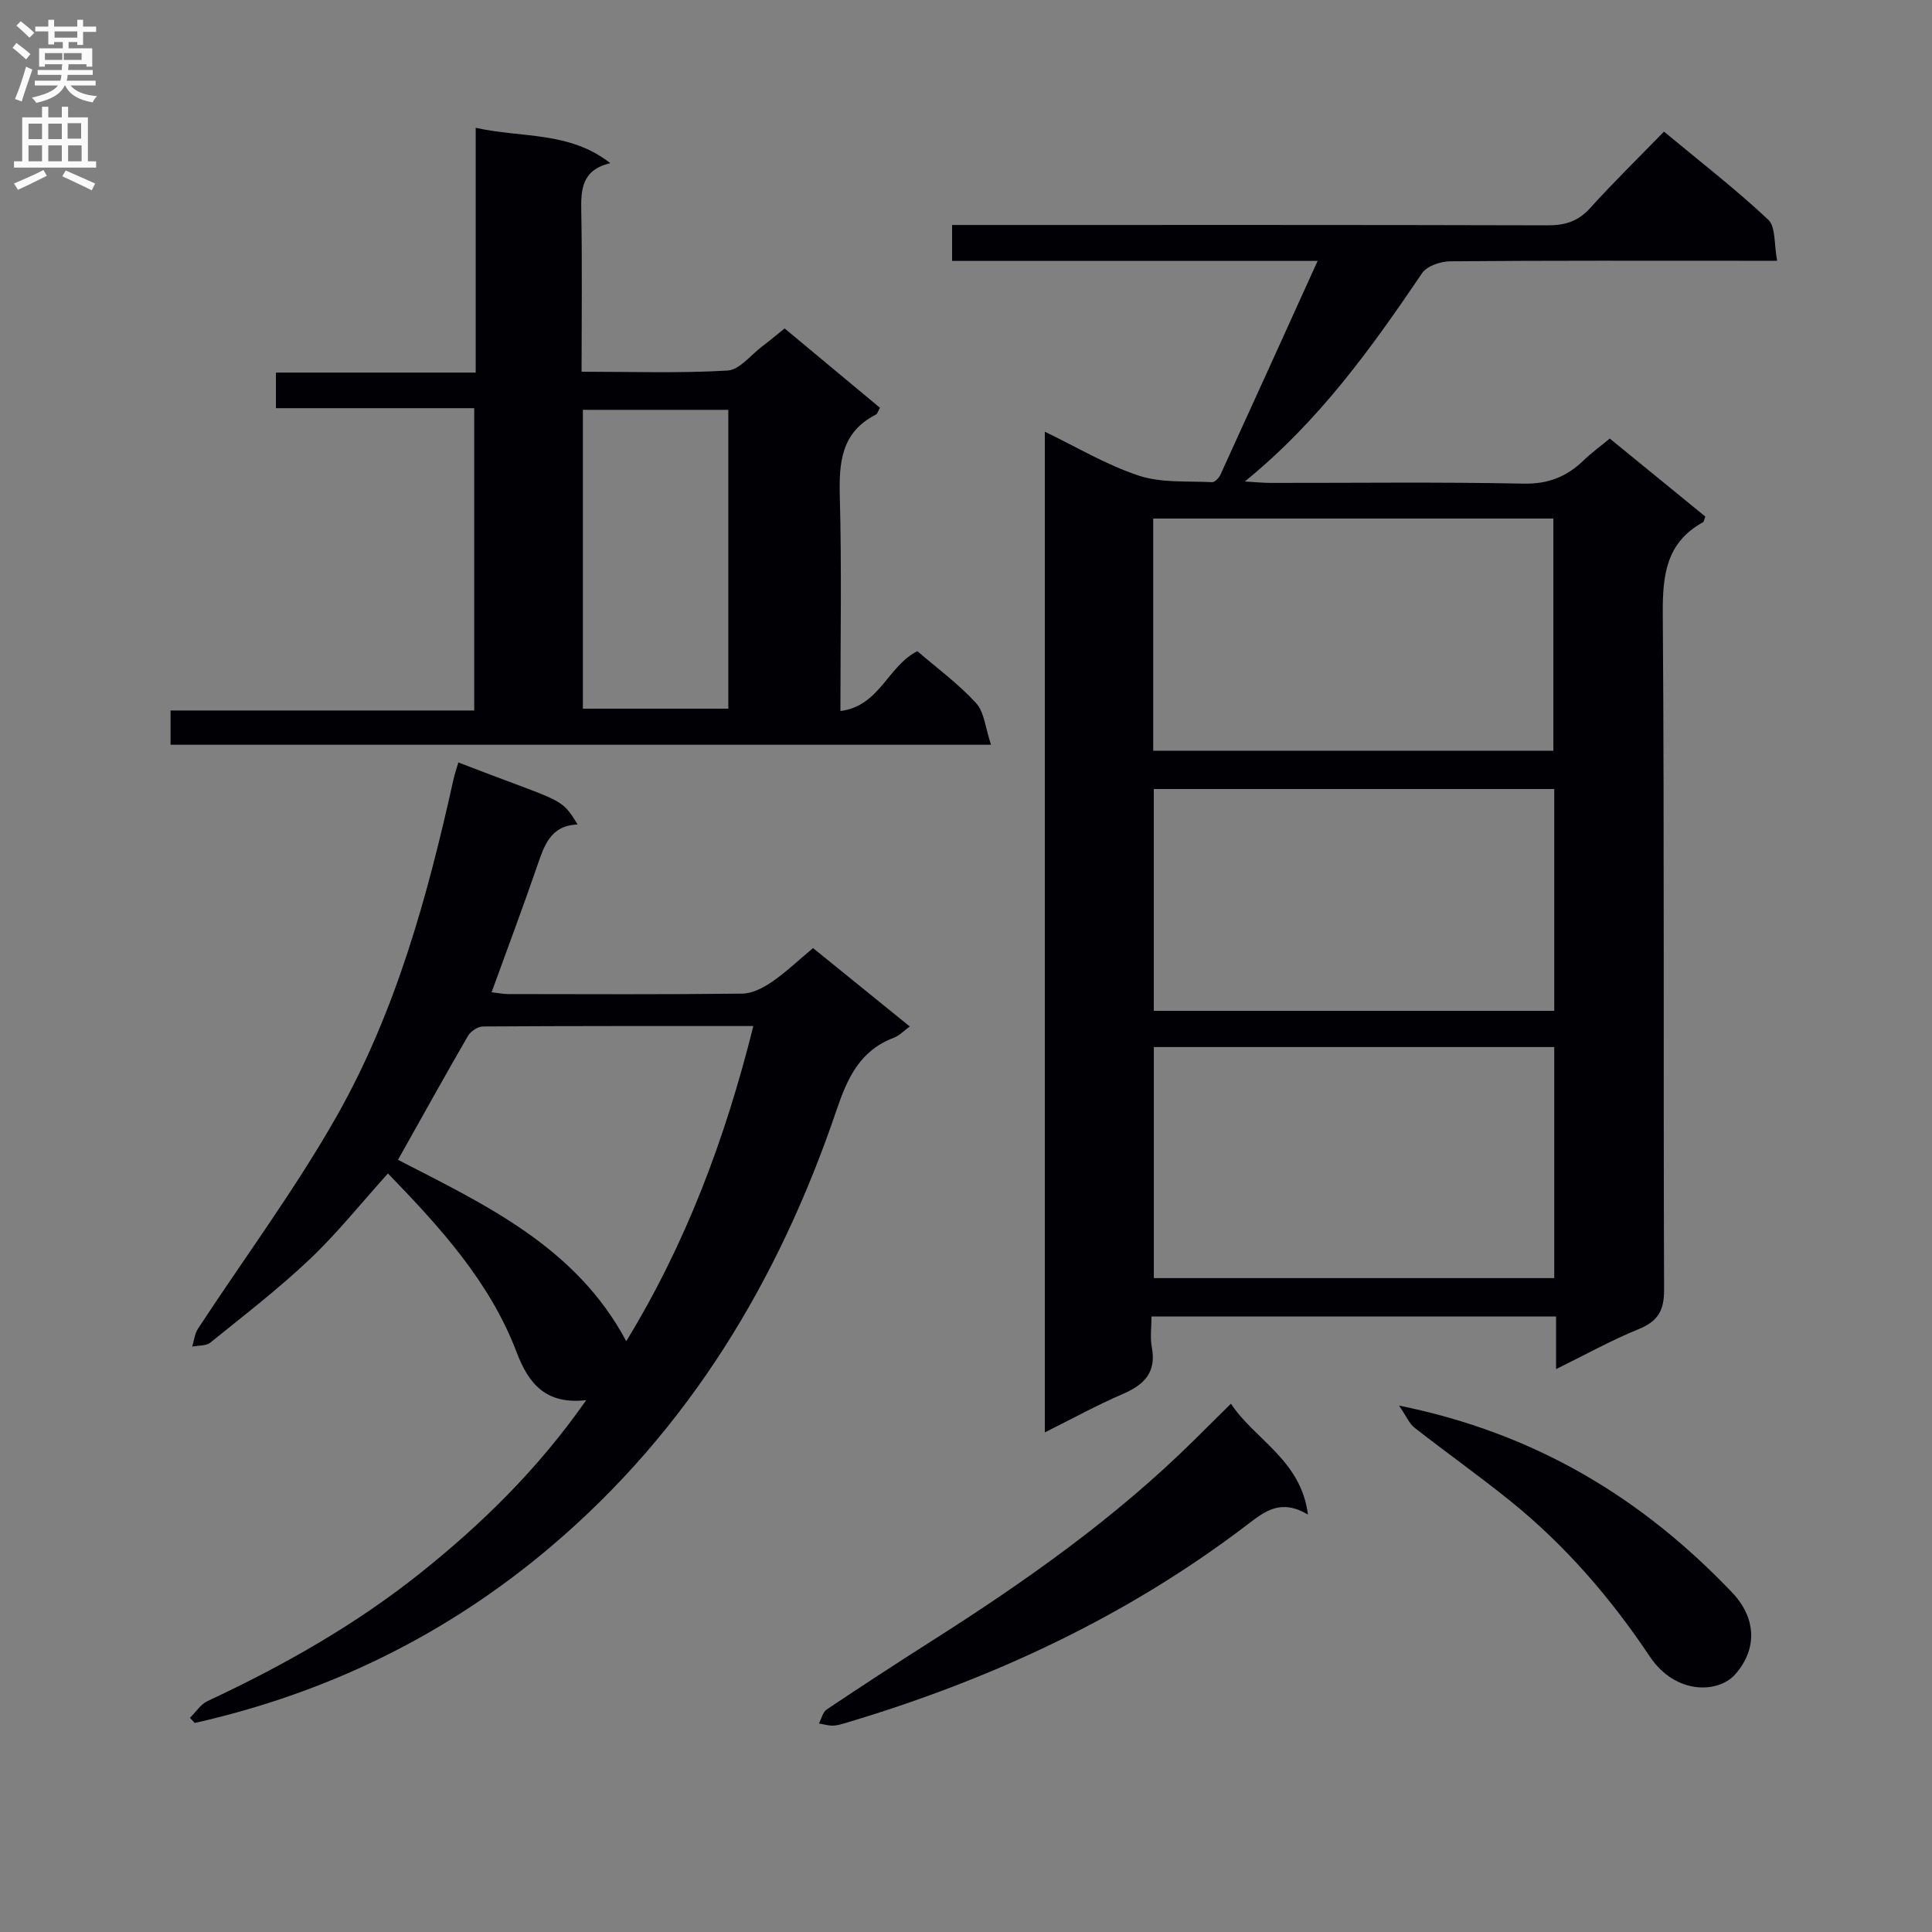 <svg enable-background="new 0 0 400 400" viewBox="0 0 400 400" xmlns="http://www.w3.org/2000/svg"><rect x="0" y="0" width="400" height="400" fill="#808080" stroke="none"/><g fill="#010105"><path d="m238.41 272.57c0 2.15-.32 4.32.06 6.36.99 5.23-1.58 7.78-6.05 9.7-5.31 2.28-10.4 5.09-16.1 7.93 0-69.21 0-137.88 0-207.18 6.61 3.18 12.79 6.9 19.47 9.1 4.69 1.55 10.07 1.08 15.15 1.35.56.03 1.43-.87 1.73-1.53 6.62-14.46 13.17-28.95 20.13-44.28-25.96 0-50.68 0-75.68 0 0-2.54 0-4.62 0-7.44h5.89c39.16 0 78.32-.04 117.48.07 3.62.01 6.28-.86 8.75-3.59 4.8-5.31 9.92-10.31 15.27-15.81 7.49 6.22 14.83 11.9 21.57 18.22 1.6 1.5 1.2 5.15 1.86 8.52-2.64 0-4.43 0-6.22 0-20.5 0-40.99-.07-61.49.11-1.98.02-4.78.96-5.79 2.44-10.47 15.44-21.25 30.57-36.72 43.15 2.47.14 3.86.29 5.26.29 17.5.02 35-.21 52.49.15 5.11.1 8.91-1.45 12.4-4.81 1.66-1.6 3.54-2.97 5.42-4.52 6.75 5.52 13.3 10.87 19.78 16.15-.24.62-.27 1.05-.48 1.17-7.63 4.21-8.38 10.93-8.33 18.95.34 46.66.1 93.31.27 139.97.02 4.35-1.31 6.53-5.28 8.15-5.63 2.29-10.98 5.27-17.08 8.27 0-4.02 0-7.26 0-10.9-27.96.01-55.5.01-83.76.01zm.35-117.14h82.85c0-16.3 0-32.21 0-48.07-27.81 0-55.23 0-82.85 0zm83.03 61.35c-27.76 0-55.31 0-82.9 0v47.84h82.9c0-16.08 0-31.84 0-47.84zm0-53.42c-27.94 0-55.46 0-82.91 0v45.92h82.91c0-15.39 0-30.49 0-45.92z"/><path d="m94.9 157.86c21.74 8.42 21.09 6.99 24.69 12.84-5.67.21-6.93 4.42-8.4 8.67-2.96 8.59-6.15 17.09-9.41 26.07 1.28.14 2.35.36 3.42.37 16.16.02 32.33.1 48.49-.09 2.07-.03 4.35-1.21 6.14-2.44 2.86-1.96 5.39-4.39 8.5-6.99 6.59 5.34 13.12 10.64 20.03 16.23-1.26.92-2.17 1.91-3.29 2.33-7.03 2.66-9.6 8.28-11.9 15.06-11.92 35.1-30.5 66.03-59.08 90.27-21.55 18.28-46.23 30.34-73.77 36.54-.33-.35-.66-.7-.99-1.06 1.2-1.17 2.19-2.79 3.62-3.46 15.56-7.28 30.45-15.66 43.93-26.4 12.9-10.28 24.58-21.72 34.49-35.91-8.35.94-11.92-3.37-14.4-9.91-5.55-14.61-15.83-25.85-26.65-37.03-5.69 6.31-10.56 12.43-16.18 17.75-6.5 6.15-13.62 11.64-20.59 17.27-.89.72-2.49.57-3.75.83.38-1.24.5-2.65 1.18-3.69 9.64-14.73 20.21-28.94 28.85-44.23 12.17-21.55 18.7-45.35 24.04-69.43.26-1.19.67-2.36 1.03-3.59zm61.07 54.57c-19.15 0-37.57-.03-56 .09-1.05.01-2.52 1-3.08 1.95-4.87 8.41-9.58 16.91-14.49 25.66 18.13 9.34 36.87 18.04 47.26 37.55 12.27-20.08 20.43-41.66 26.31-65.25z"/><path d="m205.18 154.19c-57.63 0-113.57 0-169.87 0 0-2.3 0-4.5 0-7.09h62.87c0-20.9 0-41.42 0-62.59-13.65 0-27.2 0-41.05 0 0-2.71 0-4.79 0-7.37h41.36c0-16.89 0-33.3 0-50.68 9.64 2.15 19.34.66 27.87 7.32-6.02 1.42-6.1 5.57-6.01 10.19.2 10.8.06 21.6.06 32.99 10.39 0 20.34.34 30.23-.24 2.48-.15 4.81-3.23 7.17-5.01 1.57-1.19 3.08-2.46 4.64-3.71 6.68 5.56 13.19 10.98 19.73 16.42-.35.62-.49 1.25-.86 1.43-7.27 3.71-7.63 10.07-7.44 17.23.39 14.47.12 28.96.12 44.13 8.11-1.01 9.82-9.34 15.93-12.39 3.99 3.44 8.46 6.72 12.14 10.73 1.73 1.88 1.93 5.15 3.11 8.64zm-54.39-69.34c-10.29 0-20.15 0-30.11 0v61.87h30.11c0-20.69 0-41.11 0-61.87z"/><path d="m254.85 290.62c4.95 7.5 14.48 11.6 15.95 22.95-5.56-3.28-8.84-.75-12.41 1.98-24.97 19.09-52.98 32.1-82.97 41.07-.95.28-1.93.61-2.91.65-.98.03-1.97-.28-2.96-.44.53-.99.8-2.36 1.63-2.91 7.18-4.81 14.42-9.53 21.71-14.17 19.27-12.24 37.87-25.34 54.19-41.44 2.47-2.43 4.93-4.88 7.77-7.69z"/><path d="m289.65 291.01c28.32 5.73 50.36 19.2 68.94 38.67 4.94 5.18 5.41 11.58.66 16.98-3.46 3.93-12.35 4.3-17.7-3.73-8.09-12.11-17.52-23.04-28.88-32.19-6.47-5.21-13.26-10.03-19.81-15.15-1.08-.85-1.67-2.34-3.21-4.58z"/></g><path d="m2.6 9.9.8-1c.9.7 1.9 1.4 2.9 2.3l-.9 1.1c-1.1-1-2-1.8-2.8-2.4zm.5 10.6c.9-2.1 1.6-4.3 2.3-6.7.4.2.8.4 1.3.6-.7 2.1-1.5 4.3-2.2 6.6zm.3-15.2.9-.9c1 .8 2 1.6 2.8 2.4l-1 1c-.9-.9-1.8-1.7-2.7-2.5zm12.6-1.2h1.2v1.4h2.7v1.1h-2.7v2.7h-1.2v-.6h-1.8v1.3h4.9v3.8h-1.2v-.5h-3.7c0 .4-.1.9-.1 1.2h5.1v1h-5.2c0 .5-.1.9-.2 1.2h6v1h-5.2c1.1 1.3 2.9 2 5.5 2.2-.4.4-.7.8-.9 1.3-2.9-.5-4.8-1.6-5.7-3.5h-.1c-.8 1.7-2.7 2.9-5.9 3.6-.2-.4-.6-.8-.9-1.1 2.8-.6 4.6-1.4 5.4-2.5h-4.8v-1h5.3c.1-.3.2-.7.2-1.2h-4.9v-1h5c0-.4 0-.8.1-1.2h-3.6v.5h-1.2v-3.8h4.9v-1.3h-1.8v.5h-1.2v-2.7h-2.7v-1h2.7v-1.4h1.2v1.4h4.8zm-6.7 8.3h3.6c0-.4 0-.9 0-1.4h-3.6zm1.9-4.6h4.8v-1.3h-4.7v1.3zm6.7 3.2h-4.7v1.4h3.7v-1.4z" fill="#fbfafa"/><path d="m8.7 22.1h1.3v2.2h2.8v-2.2h1.3v2.2h4.1v9.1h1.7v1.3h-17v-1.3h1.7v-9.1h4.1zm.3 13.1.7 1.2c-1.8.9-3.8 1.9-6 2.9-.2-.4-.5-.8-.8-1.3 2.3-1 4.4-1.9 6.1-2.8zm-3.1-6.4h2.8v-3.2h-2.8zm0 4.6h2.8v-3.3h-2.8zm4.1-4.6h2.8v-3.2h-2.8zm0 4.6h2.8v-3.3h-2.8zm3.6 1.9c2.1.9 4.1 1.8 6.1 2.7l-.7 1.4c-2.2-1.1-4.2-2-6.1-2.9zm3.2-9.8h-2.8v3.2h2.8v-3.1zm-2.7 7.9h2.8v-3.3h-2.8z" fill="#fbfafa"/></svg>